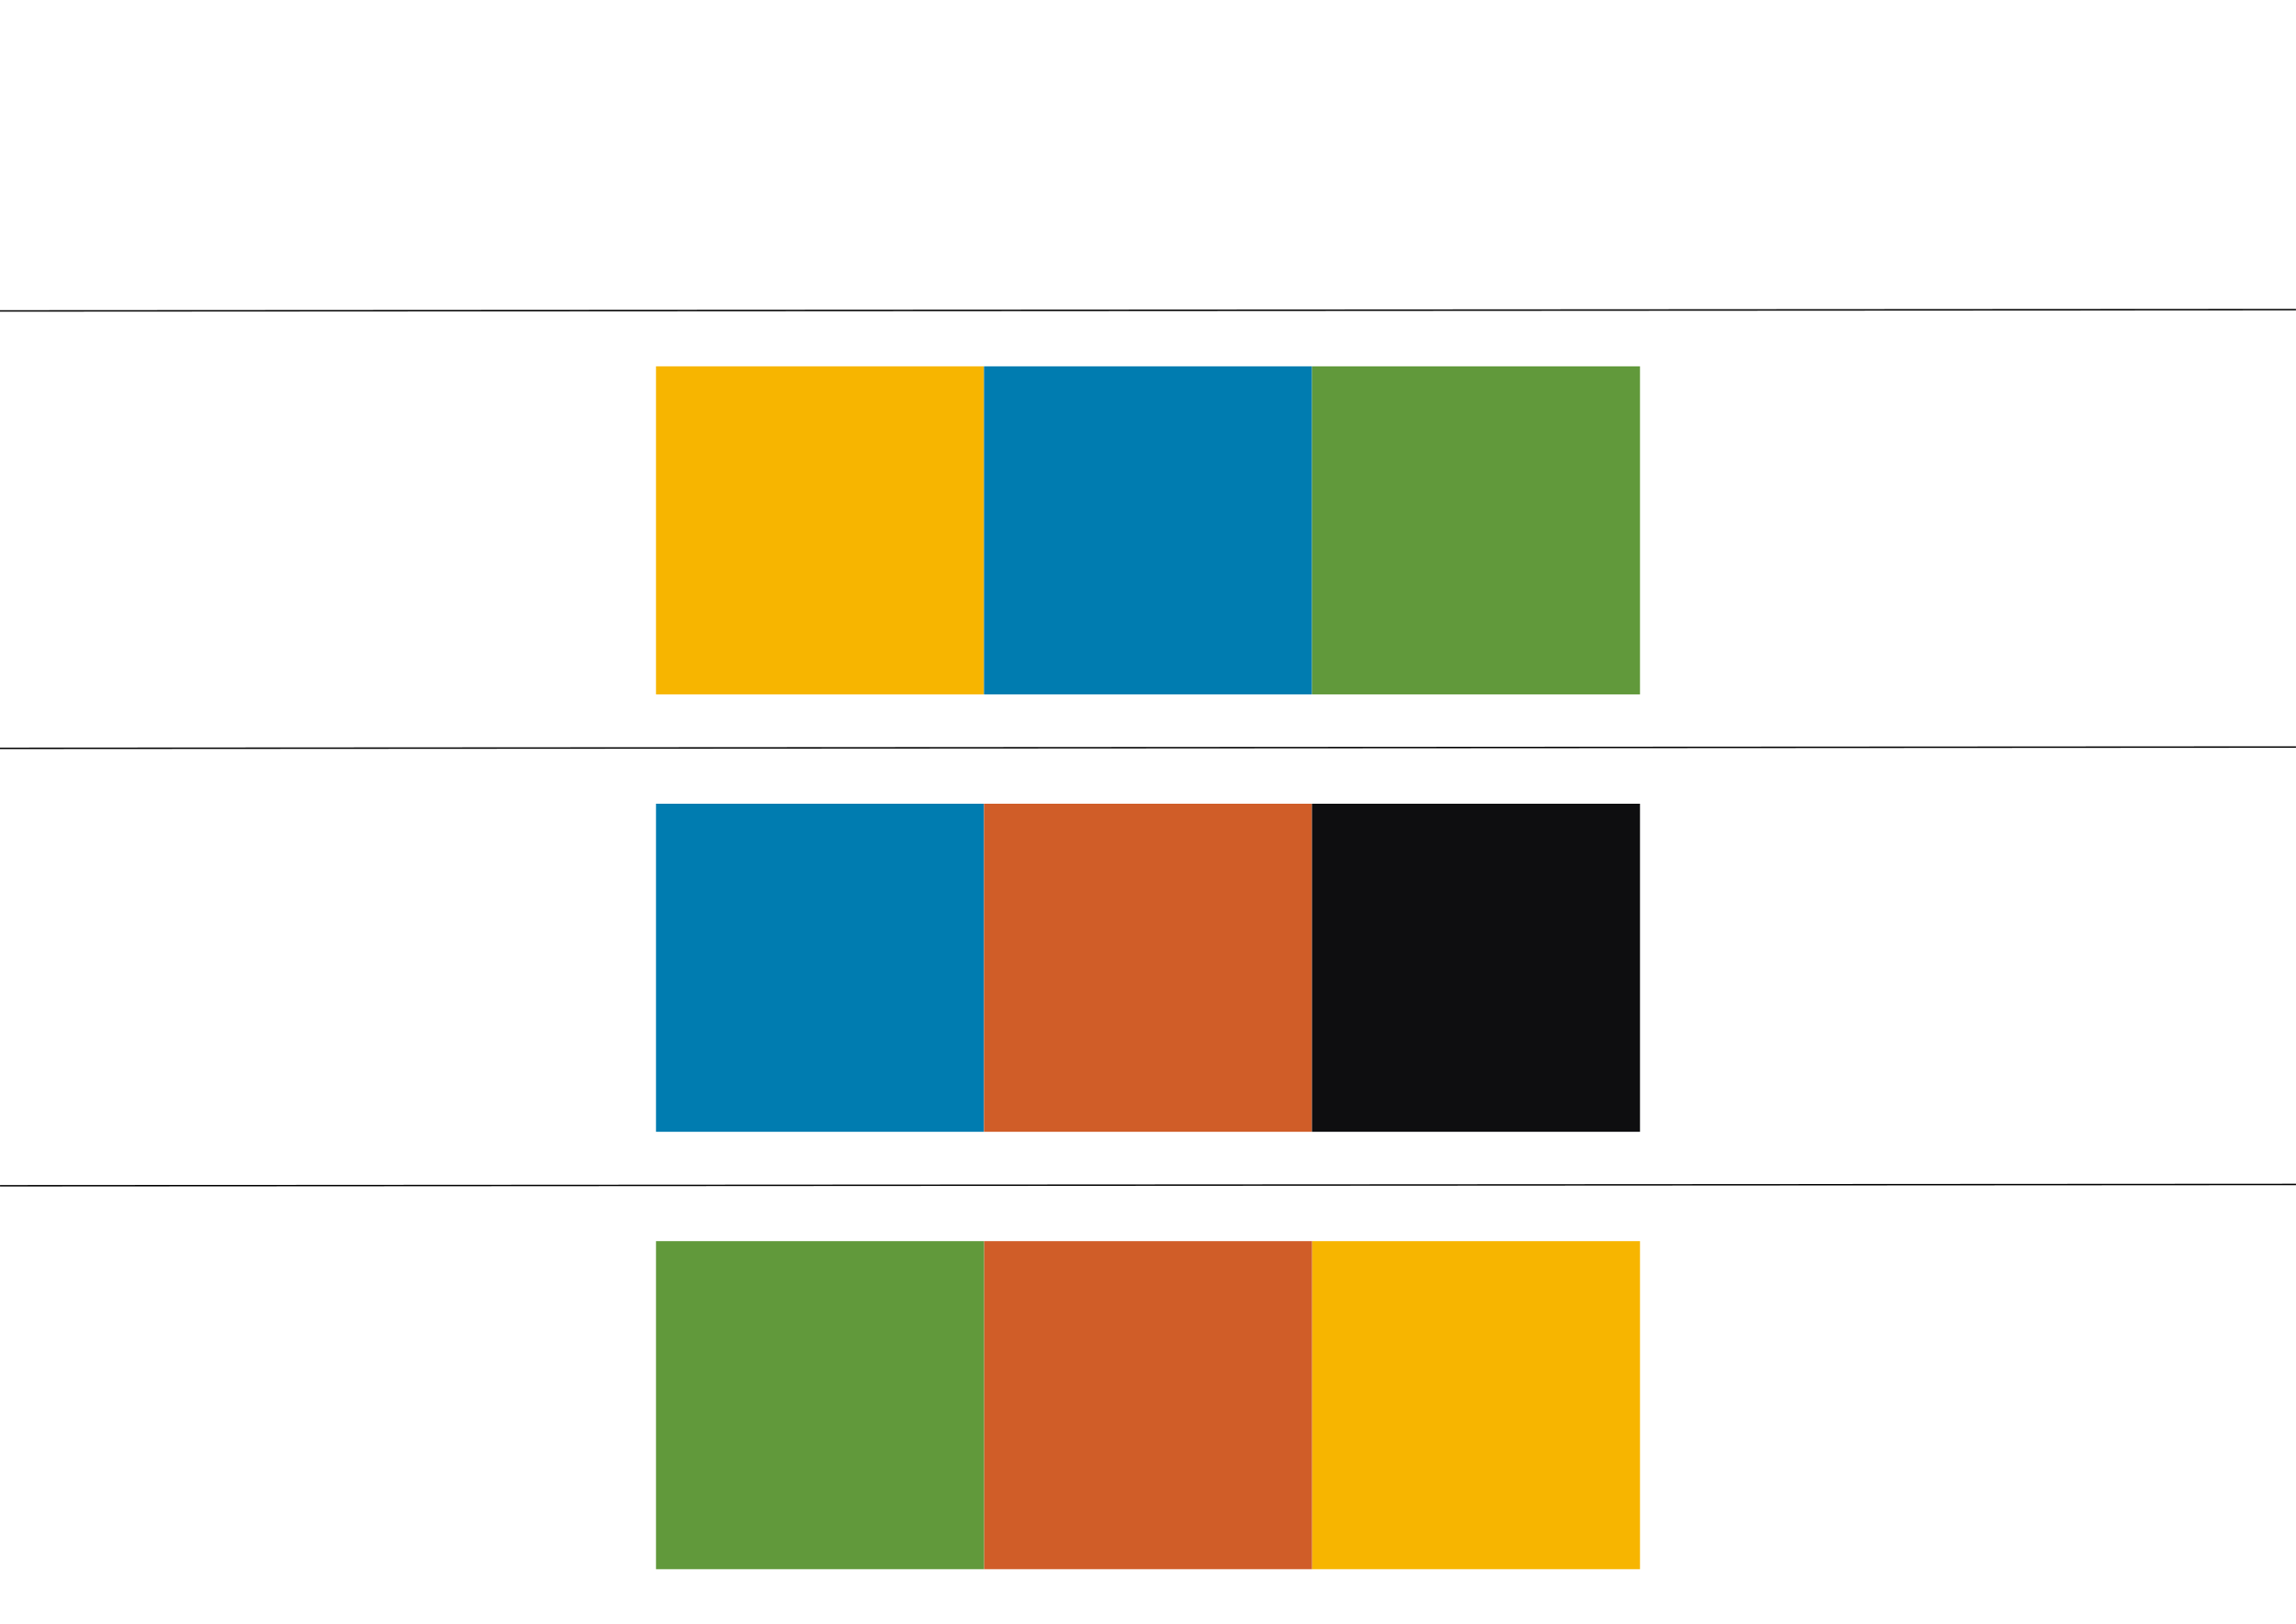 <?xml version="1.0" encoding="UTF-8" standalone="no"?>
<!-- Created with Inkscape (http://www.inkscape.org/) -->

<svg
   xmlns:dc="http://purl.org/dc/elements/1.1/"
   xmlns:cc="http://creativecommons.org/ns#"
   xmlns:rdf="http://www.w3.org/1999/02/22-rdf-syntax-ns#"
   xmlns:svg="http://www.w3.org/2000/svg"
   xmlns="http://www.w3.org/2000/svg"
   xmlns:sodipodi="http://sodipodi.sourceforge.net/DTD/sodipodi-0.dtd"
   xmlns:inkscape="http://www.inkscape.org/namespaces/inkscape"
   width="420mm"
   height="297mm"
   viewBox="0 0 420 297"
   version="1.1"
   id="svg8"
   inkscape:version="0.92.2 (5c3e80d, 2017-08-06)"
   sodipodi:docname="drawing_1.svg">
  <defs
     id="defs2" />
  <sodipodi:namedview
     id="base"
     pagecolor="#ffffff"
     bordercolor="#666666"
     borderopacity="1.0"
     inkscape:pageopacity="0.0"
     inkscape:pageshadow="2"
     inkscape:zoom="0.35355339"
     inkscape:cx="981.71809"
     inkscape:cy="-53.647298"
     inkscape:document-units="mm"
     inkscape:current-layer="layer1"
     showgrid="false"
     inkscape:window-width="1920"
     inkscape:window-height="1051"
     inkscape:window-x="-9"
     inkscape:window-y="-9"
     inkscape:window-maximized="1" />
  <g
     inkscape:label="Layer 1"
     inkscape:groupmode="layer"
     id="layer1">
    <rect
       id="rect3699"
       width="60"
       height="60"
       x="240"
       y="227"
       style="fill:#f7b500;fill-opacity:1;stroke-width:0.265" />
    <rect
       style="fill:#d05d28;fill-opacity:1;stroke-width:0.265"
       id="rect4510"
       width="60"
       height="60"
       x="180"
       y="227" />
    <rect
       style="fill:#61993b;fill-opacity:1;stroke-width:0.265"
       id="rect4510-0"
       width="60"
       height="60"
       x="120"
       y="227" />
    <rect
       id="rect3699-8"
       width="60"
       height="60"
       x="120"
       y="147"
       style="fill:#007cb0;fill-opacity:1;stroke-width:0.265" />
    <rect
       style="fill:#d05d28;fill-opacity:1;stroke-width:0.265"
       id="rect4510-04"
       width="60"
       height="60"
       x="180"
       y="147" />
    <rect
       style="fill:#0e0e10;fill-opacity:1;stroke-width:0.265"
       id="rect4510-5"
       width="60"
       height="60"
       x="240"
       y="147" />
    <rect
       id="rect3699-5"
       width="60"
       height="60"
       x="120"
       y="67"
       style="fill:#f7b500;fill-opacity:1;stroke-width:0.265" />
    <rect
       id="rect3699-8-7"
       width="60"
       height="60"
       x="180"
       y="67"
       style="fill:#007cb0;fill-opacity:1;stroke-width:0.265" />
    <rect
       style="fill:#61993b;fill-opacity:1;stroke-width:0.265"
       id="rect4510-0-4"
       width="60"
       height="60"
       x="240"
       y="67" />
    <path
       style="fill:none;stroke:#000000;stroke-width:0.261px;stroke-linecap:butt;stroke-linejoin:miter;stroke-opacity:1"
       d="M 419.996,216.631 0.007,216.87"
       id="path4620"
       inkscape:connector-curvature="0" />
    <path
       style="fill:none;stroke:#000000;stroke-width:0.261px;stroke-linecap:butt;stroke-linejoin:miter;stroke-opacity:1"
       d="M 419.99,136.631 7.4260873e-5,136.869"
       id="path4620-6"
       inkscape:connector-curvature="0" />
    <path
       style="fill:none;stroke:#000000;stroke-width:0.261px;stroke-linecap:butt;stroke-linejoin:miter;stroke-opacity:1"
       d="M 419.99,56.631 7.4260873e-5,56.869"
       id="path4620-6-3"
       inkscape:connector-curvature="0" />
  </g>
</svg>
